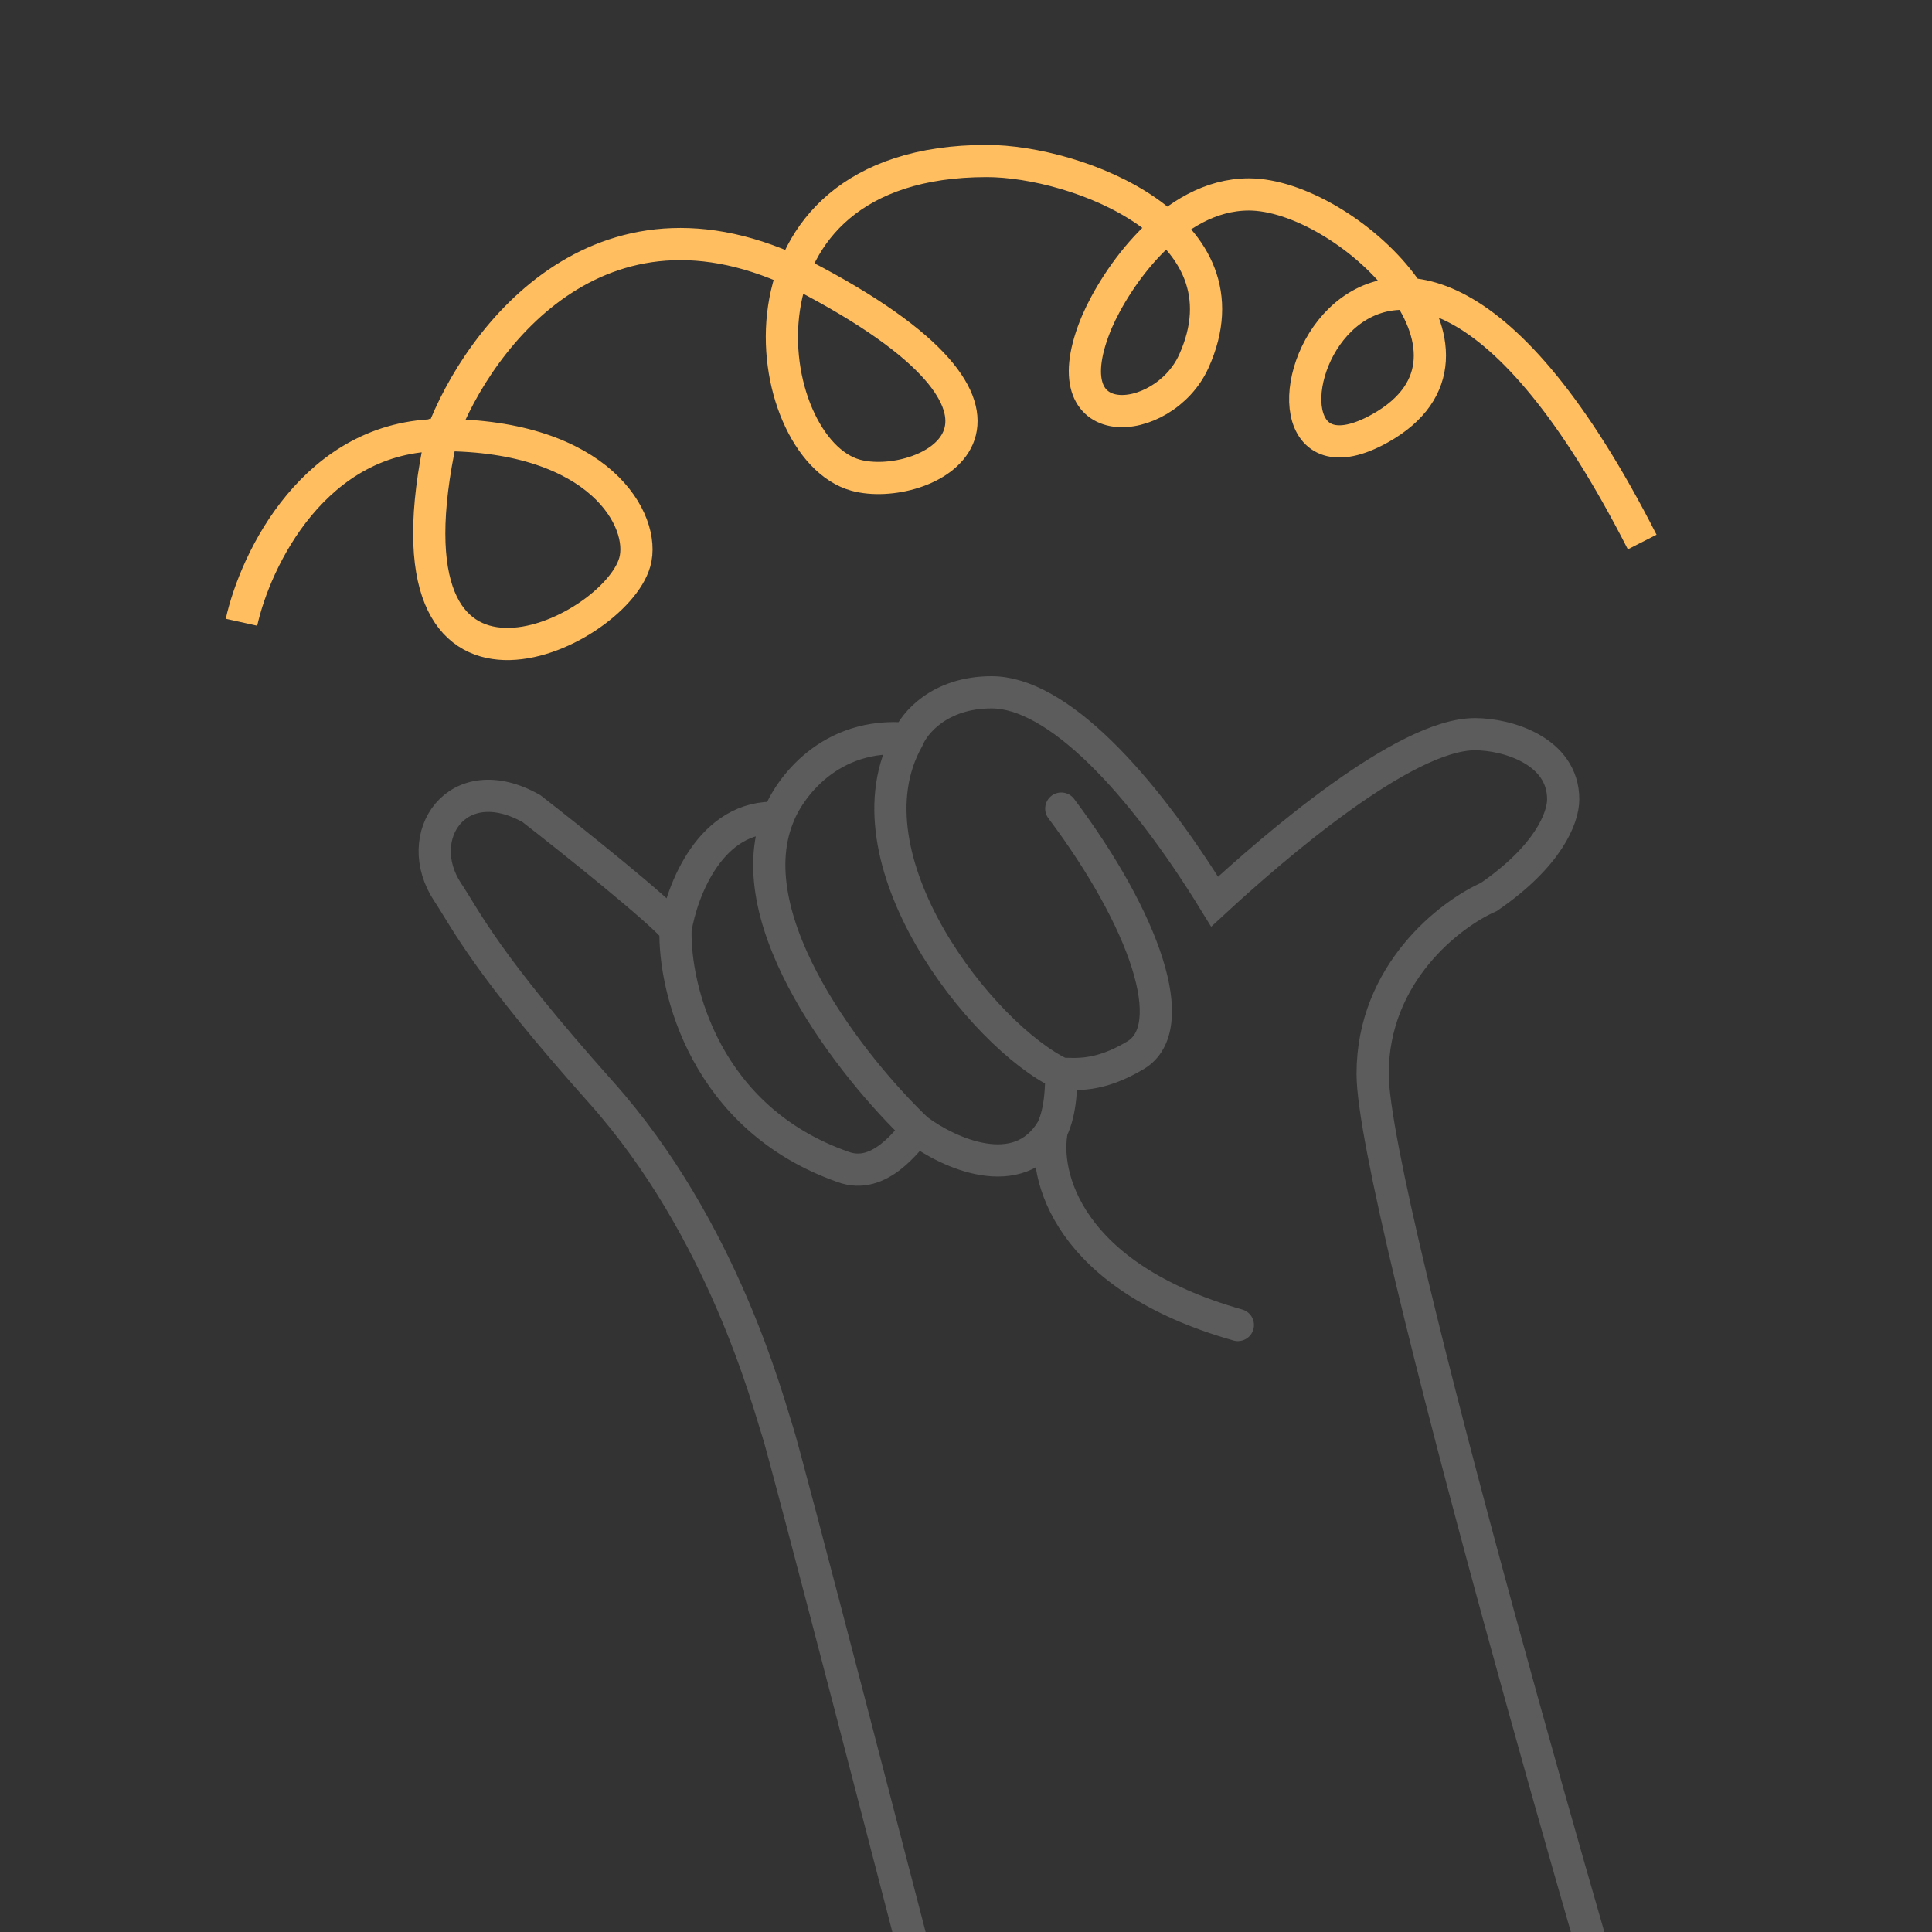 <svg width="120" height="120" viewBox="0 0 120 120" fill="none" xmlns="http://www.w3.org/2000/svg">
<rect x="0" y="0" width="120" height="120" fill="#333333" stroke="none"/>
<g clip-path="url(#clip0_8517_5119)">
<path opacity="0.2" d="M59.566 132C56.006 118.226 48.77 90.332 48.308 88.945C47.731 87.211 44.956 76.392 37.339 67.851C30.122 59.76 28.968 57.16 27.813 55.426C25.503 51.958 28.391 47.623 33.009 50.224C35.607 52.247 41.034 56.581 41.958 57.737M41.958 57.737C42.342 55.329 44.151 50.571 48.308 50.802M41.958 57.737C41.861 61.397 43.805 69.469 52.35 72.474C54.659 73.341 56.391 70.74 56.968 70.162M48.308 50.802C45.768 57.275 53.023 66.406 56.968 70.162M48.308 50.802C48.982 48.972 51.541 45.427 56.391 45.89M56.968 70.162C58.893 71.607 63.261 73.63 65.34 70.162M65.34 70.162C65.917 69.006 65.917 67.273 65.917 66.695M65.34 70.162C64.762 72.956 66.263 79.293 76.886 82.299M65.917 66.695C66.783 66.695 68.226 66.926 70.535 65.539C73.422 63.805 71.113 57.159 65.917 50.224M65.917 66.695C61.01 64.383 52.234 53.287 56.391 45.89M56.391 45.89C56.776 44.926 58.354 43 61.587 43C65.628 43 70.824 48.49 75.443 56.003C79.099 52.632 87.22 45.601 91.608 45.601C93.629 45.601 97.093 46.641 97.093 49.646C97.093 50.802 96.169 53.171 92.474 55.714C90.069 56.774 85.257 60.453 85.257 66.695C85.257 74.497 100.557 127.087 102 131.422" stroke="white" stroke-width="2" stroke-linecap="round"/>
<path d="M15 38.648C15.857 34.773 19.543 27.023 27.429 27.023M27.429 27.023C37.286 27.023 40.142 32.378 39.429 34.911C38.143 39.478 23.143 46.537 27.429 27.023ZM27.429 27.023C29.714 20.933 37.543 10.498 50.571 17.474C66.857 26.192 57.264 30.654 53.143 29.514C47.143 27.853 44.571 10 61.286 10C66.857 10 77.914 14.152 74.143 22.456C72.257 26.607 65.057 27.272 68.143 19.965C69.286 17.335 72.771 12.076 77.571 12.076C83.571 12.076 94.056 21.945 85.714 26.607C74.571 32.835 84.857 0.036 102 33.666" stroke="#FFBE60" stroke-width="2"/>
</g>
<defs>
<clipPath id="clip0_8517_5119">
<rect width="120" height="120" fill="white"/>
</clipPath>
</defs>
</svg>

